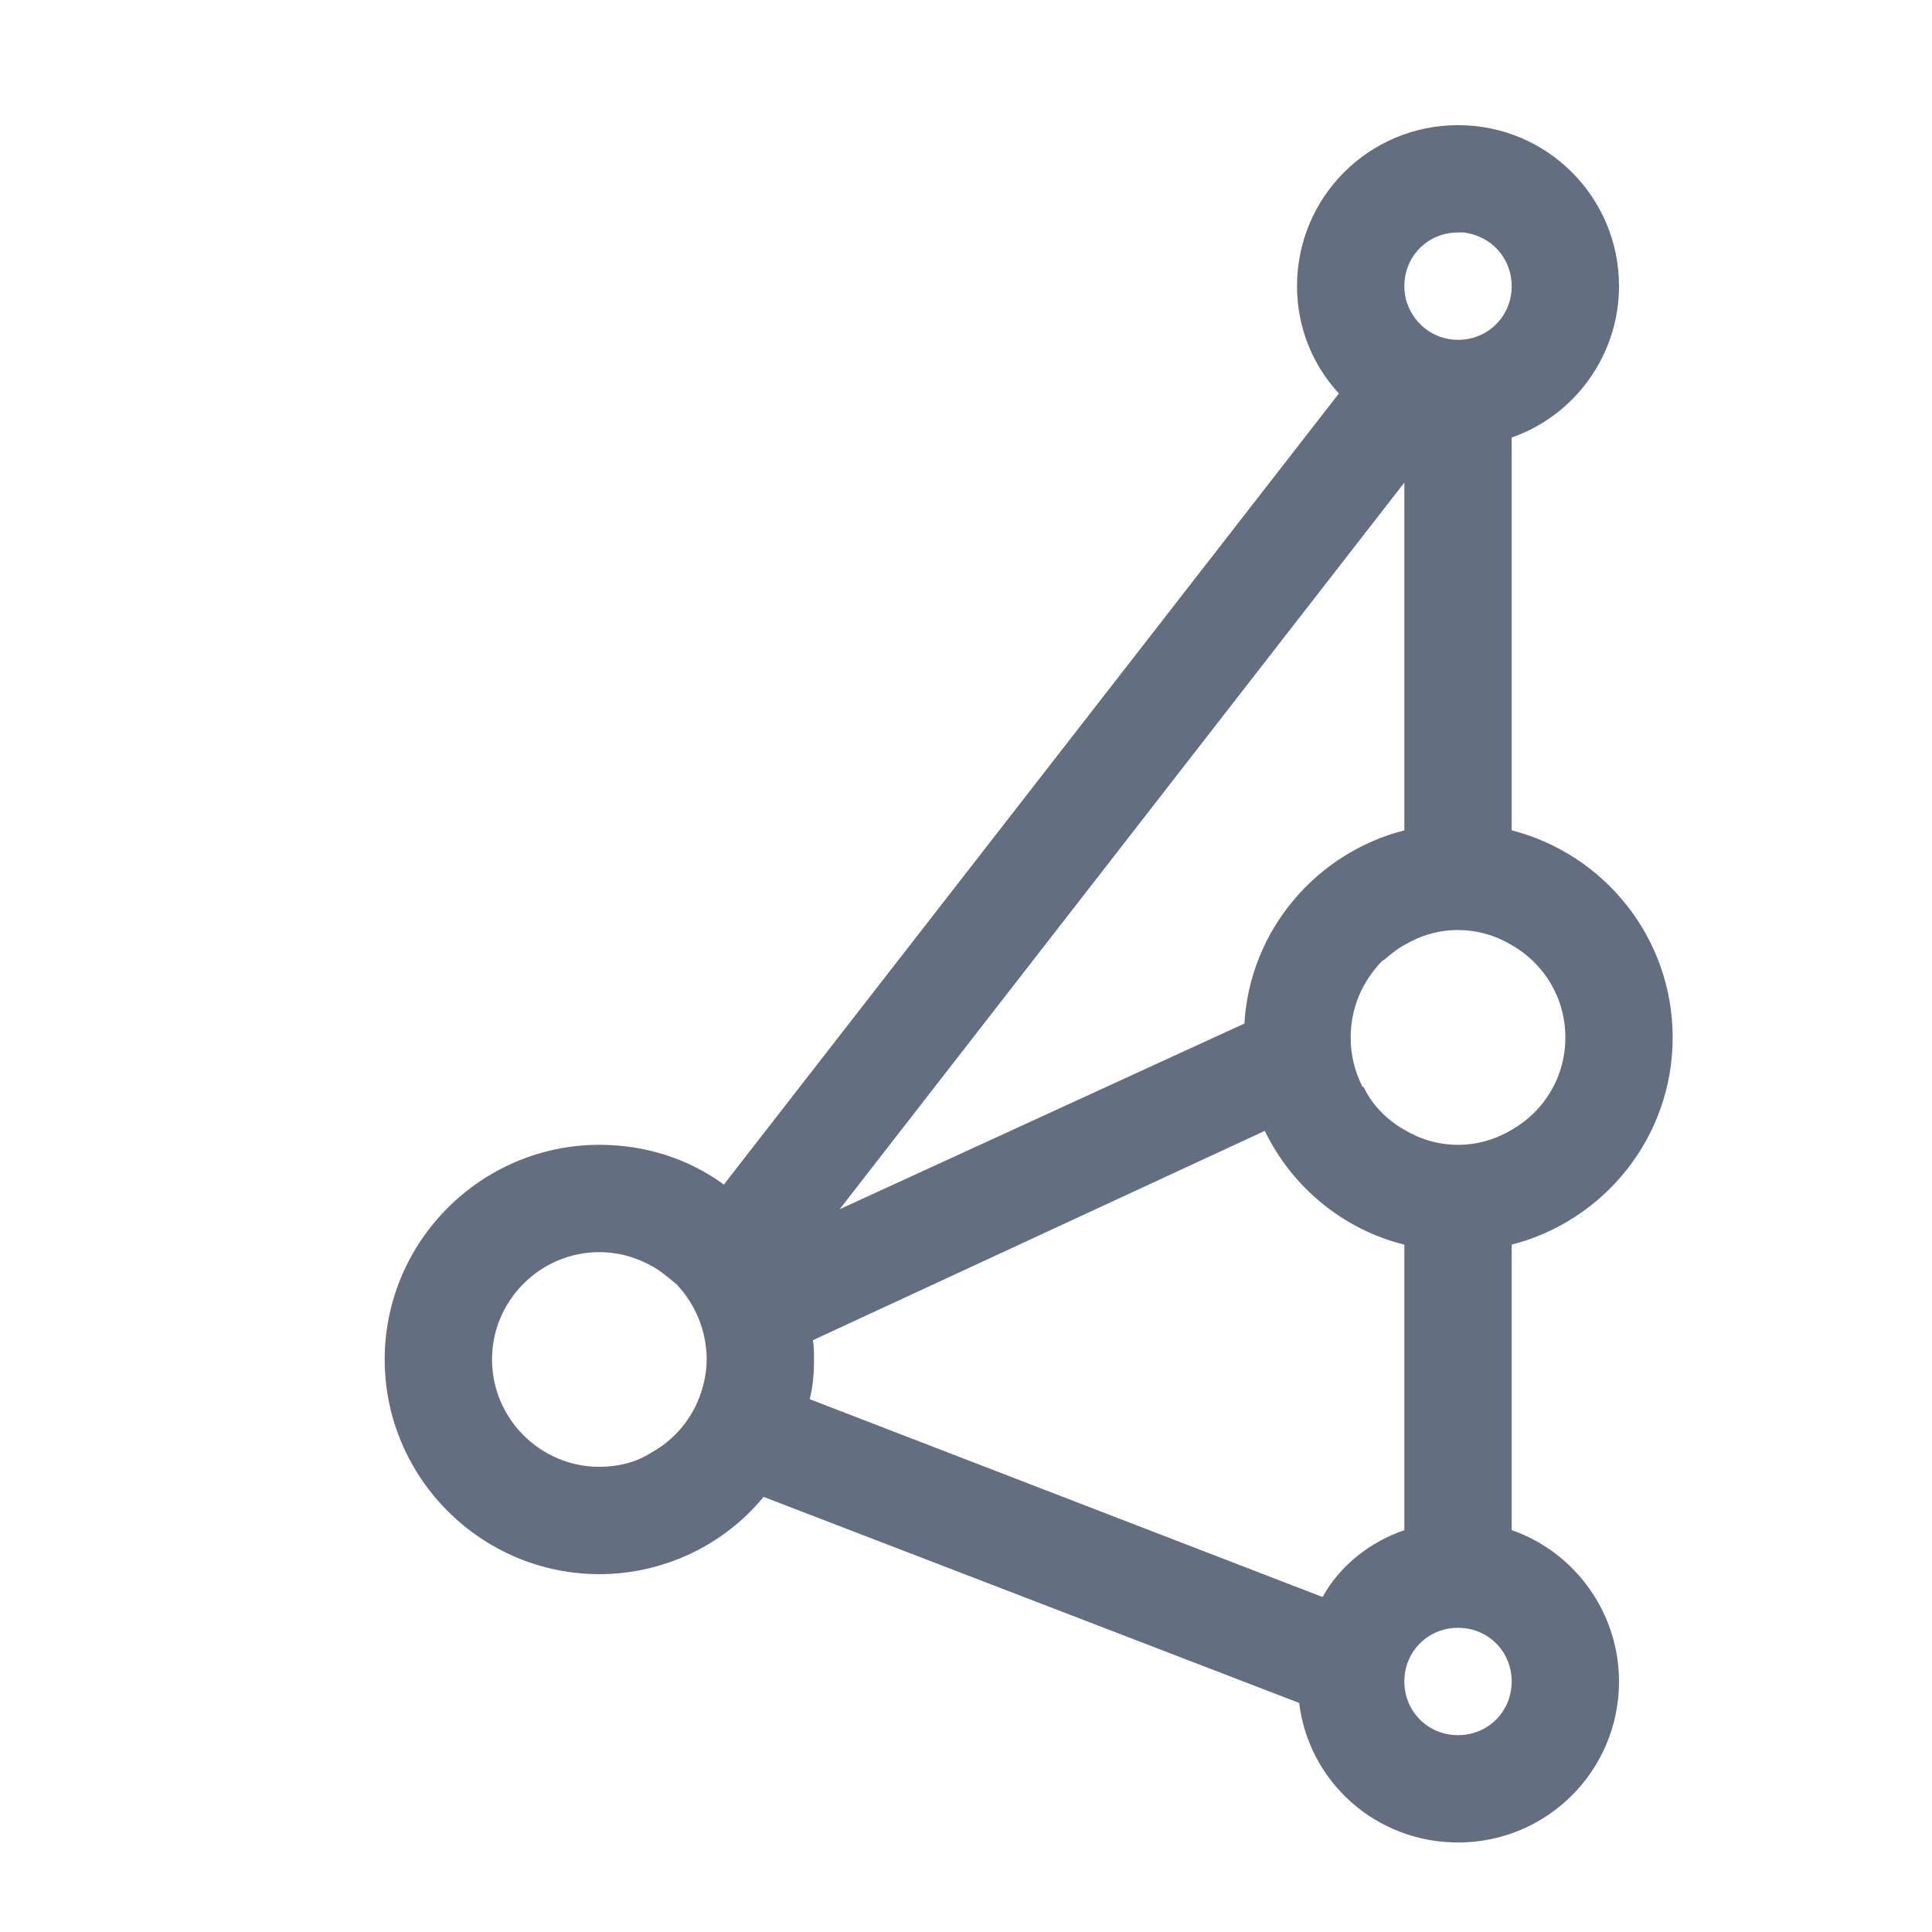 <?xml version="1.0" encoding="UTF-8"?>
<!-- Generator: Adobe Illustrator 16.2.0, SVG Export Plug-In . SVG Version: 6.00 Build 0)  -->
<!DOCTYPE svg PUBLIC "-//W3C//DTD SVG 1.1//EN" "http://www.w3.org/Graphics/SVG/1.1/DTD/svg11.dtd">
<svg version="1.1" id="Слой_1" xmlns="http://www.w3.org/2000/svg" xmlns:xlink="http://www.w3.org/1999/xlink" x="0px" y="0px" width="18px" height="18px" viewBox="-0.084 2393.834 18 18" enable-background="new -0.084 2393.834 18 18" xml:space="preserve">
<g id="Layer_5">
	<path fill="#636F80" d="M14,2408.09v-2.66c0.86-0.22,1.5-1,1.5-1.93s-0.64-1.71-1.5-1.93v-3.66c0.58-0.2,1-0.761,1-1.41   c0-0.83-0.67-1.5-1.5-1.5s-1.5,0.67-1.5,1.5c0,0.39,0.15,0.74,0.39,1l-5.73,7.37c-0.33-0.24-0.729-0.37-1.16-0.37   c-1.1,0-2,0.899-2,2s0.9,2,2,2c0.61,0,1.17-0.28,1.53-0.72l4.99,1.92c0.09,0.74,0.72,1.3,1.48,1.3c0.83,0,1.5-0.67,1.5-1.5   C15,2408.851,14.58,2408.29,14,2408.09z M14.5,2403.5c0,0.37-0.2,0.69-0.5,0.86c-0.15,0.09-0.32,0.14-0.5,0.14s-0.35-0.05-0.5-0.14   c-0.16-0.09-0.3-0.23-0.38-0.4h-0.01c-0.07-0.14-0.11-0.29-0.11-0.46c0-0.28,0.11-0.521,0.29-0.71c0.01-0.01,0.02-0.01,0.03-0.02   c0.06-0.051,0.12-0.101,0.18-0.131c0.15-0.09,0.32-0.14,0.5-0.14s0.35,0.05,0.5,0.14C14.3,2402.81,14.5,2403.13,14.5,2403.5z    M13,2396.5c0-0.28,0.22-0.5,0.5-0.5h0.05c0.26,0.03,0.45,0.24,0.45,0.5c0,0.28-0.22,0.5-0.5,0.5c-0.22,0-0.4-0.14-0.47-0.33   C13.01,2396.62,13,2396.56,13,2396.5z M13,2398.33v3.24c-0.82,0.21-1.44,0.93-1.49,1.8l-3.771,1.73L13,2398.33z M5.5,2407.5   c-0.55,0-1-0.45-1-1s0.45-1,1-1c0.2,0,0.38,0.06,0.54,0.16c0.06,0.04,0.12,0.09,0.18,0.14c0.17,0.18,0.28,0.43,0.28,0.7   c0,0.101-0.02,0.21-0.05,0.3c-0.08,0.25-0.25,0.45-0.47,0.57C5.84,2407.46,5.67,2407.5,5.5,2407.5z M7.49,2406.32l4.21-1.95   c0.25,0.52,0.73,0.92,1.3,1.06v2.66c-0.32,0.11-0.6,0.33-0.76,0.62h-0.01l-4.77-1.84c0.03-0.12,0.04-0.24,0.04-0.37   C7.5,2406.44,7.5,2406.38,7.49,2406.32z M13.5,2410c-0.28,0-0.5-0.22-0.5-0.5s0.22-0.5,0.5-0.5s0.5,0.22,0.5,0.5   S13.78,2410,13.5,2410z"/>
</g>
</svg>